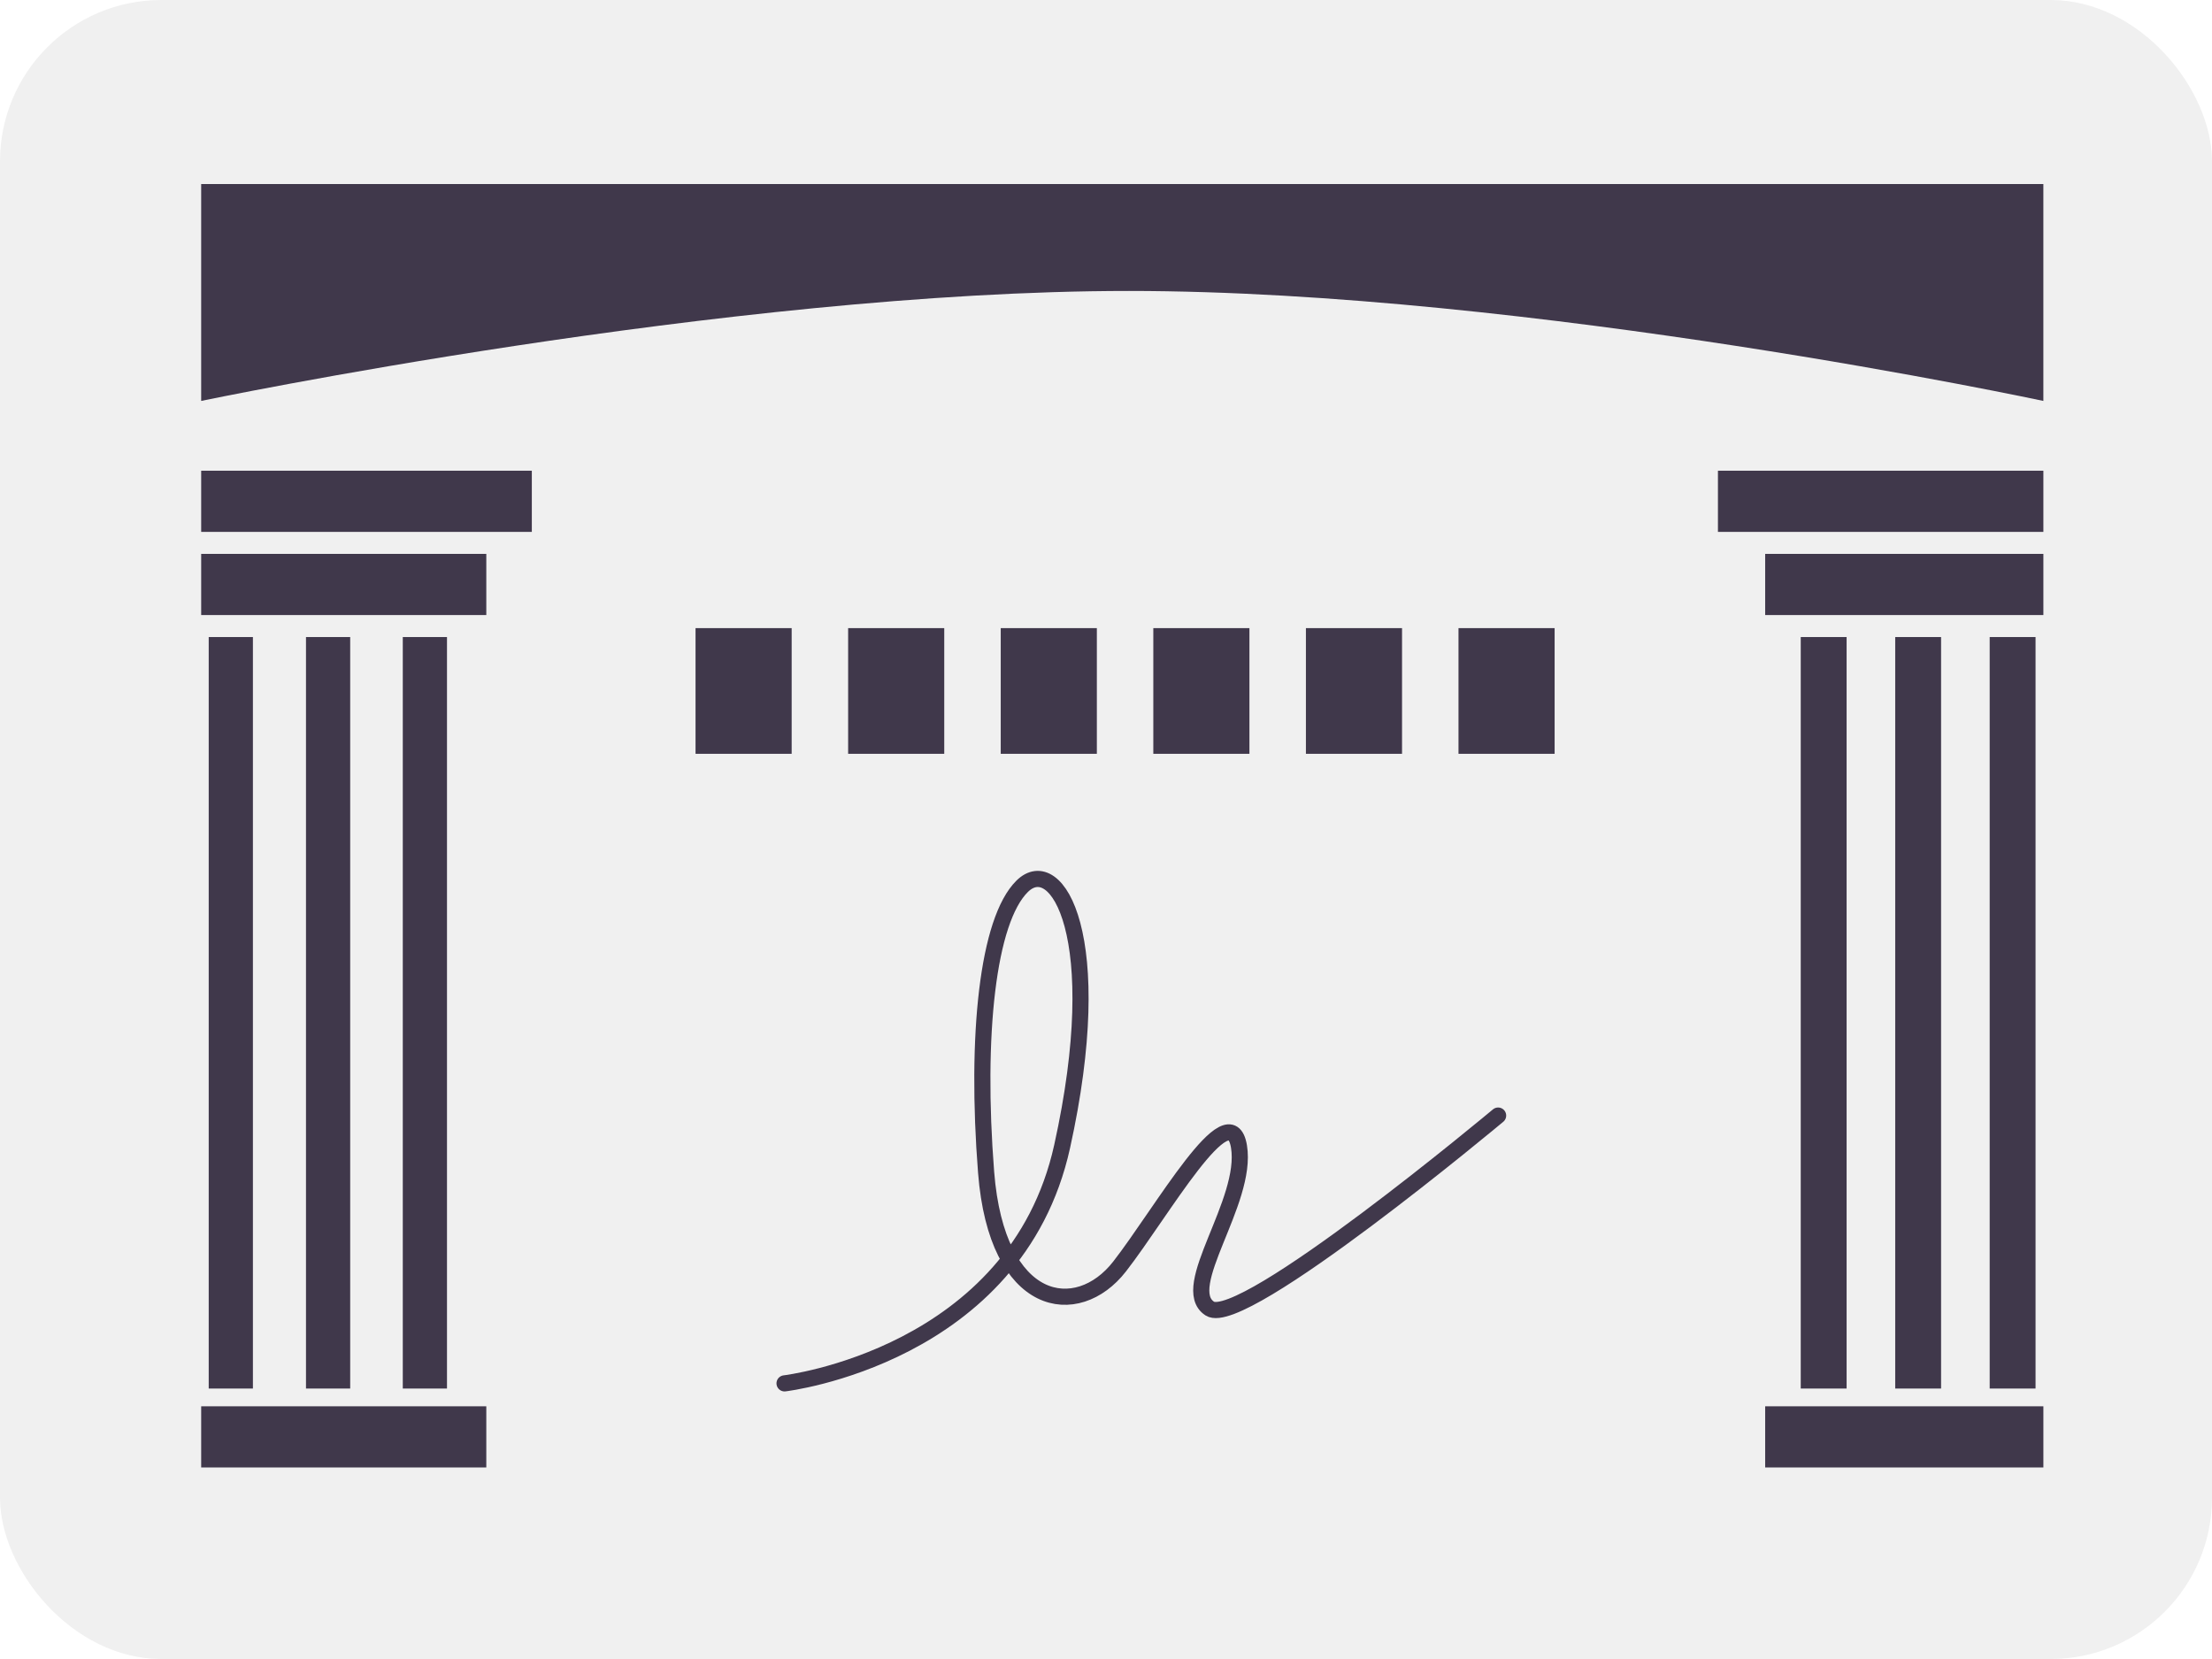 <svg xmlns="http://www.w3.org/2000/svg" width="137.068" height="102.802" viewBox="0 0 137.068 102.802">
  <defs>
    <filter id="f1" x="0" y="0">
      <feGaussianBlur in="SourceGraphic" stdDeviation="2" />
    </filter>
    <style>.a {
      fill: #f0f0f0;
    }

    .b {
      fill: #40384b;
    }

    .c {
      fill: none;
      stroke: #40384b;
      stroke-linecap: round;
    }</style>
  </defs>
  <g transform="translate(0)"  filter="url(#f1)">
    <rect class="a" width="137.068" height="102.802" rx="10"/>
    <g transform="translate(43.1 38.922)">
      <rect class="b" width="5.956" height="7.788" transform="translate(0 0)"/>
      <rect class="b" width="5.956" height="7.788" transform="translate(9.455 0)"/>
      <rect class="b" width="5.956" height="7.788" transform="translate(18.911 0)"/>
      <rect class="b" width="5.956" height="7.788" transform="translate(28.366 0)"/>
      <rect class="b" width="5.956" height="7.788" transform="translate(37.822 0)"/>
      <rect class="b" width="5.956" height="7.788" transform="translate(47.277 0)"/>
    </g>
    <g transform="translate(12.466 29.169)">
      <g transform="translate(93.987 0)">
        <rect class="b" width="17.239" height="3.79" transform="translate(2.927 5.153)"/>
        <rect class="b" width="17.239" height="3.79" transform="translate(2.927 57.973)"/>
        <rect class="b" width="20.166" height="3.79"/>
        <rect class="b" width="46.567" height="2.842" transform="translate(7.973 10.306) rotate(90)"/>
        <rect class="b" width="46.567" height="2.842" transform="translate(13.827 10.306) rotate(90)"/>
        <rect class="b" width="46.567" height="2.842" transform="translate(19.681 10.306) rotate(90)"/>
      </g>
      <g transform="translate(0 0)">
        <rect class="b" width="17.668" height="3.79" transform="translate(0 5.153)"/>
        <rect class="b" width="17.668" height="3.79" transform="translate(0 57.973)"/>
        <rect class="b" width="20.489" height="3.79"/>
        <rect class="b" width="46.567" height="2.739" transform="translate(15.232 10.306) rotate(90)"/>
        <rect class="b" width="46.567" height="2.739" transform="translate(9.234 10.306) rotate(90)"/>
        <rect class="b" width="46.567" height="2.739" transform="translate(3.206 10.306) rotate(90)"/>
      </g>
    </g>
    <path class="b" d="M5.129,19.74V6.3H119.281V19.74S87.467,12.93,62.625,12.925,5.129,19.74,5.129,19.74Z"
          transform="translate(7.337 5.104)"/>
    <path class="c"
          d="M27.849,65.817s14.326-1.676,17.2-14.676S44.715,32.9,42.574,35.015s-2.9,9.241-2.235,17.723,5.654,9.2,8.269,5.84,6.83-10.866,7.4-7.437S52.193,59.882,54.2,61.183s17.866-11.96,17.866-11.96"
          transform="translate(20.766 19.904)"/>
  </g>
</svg>
